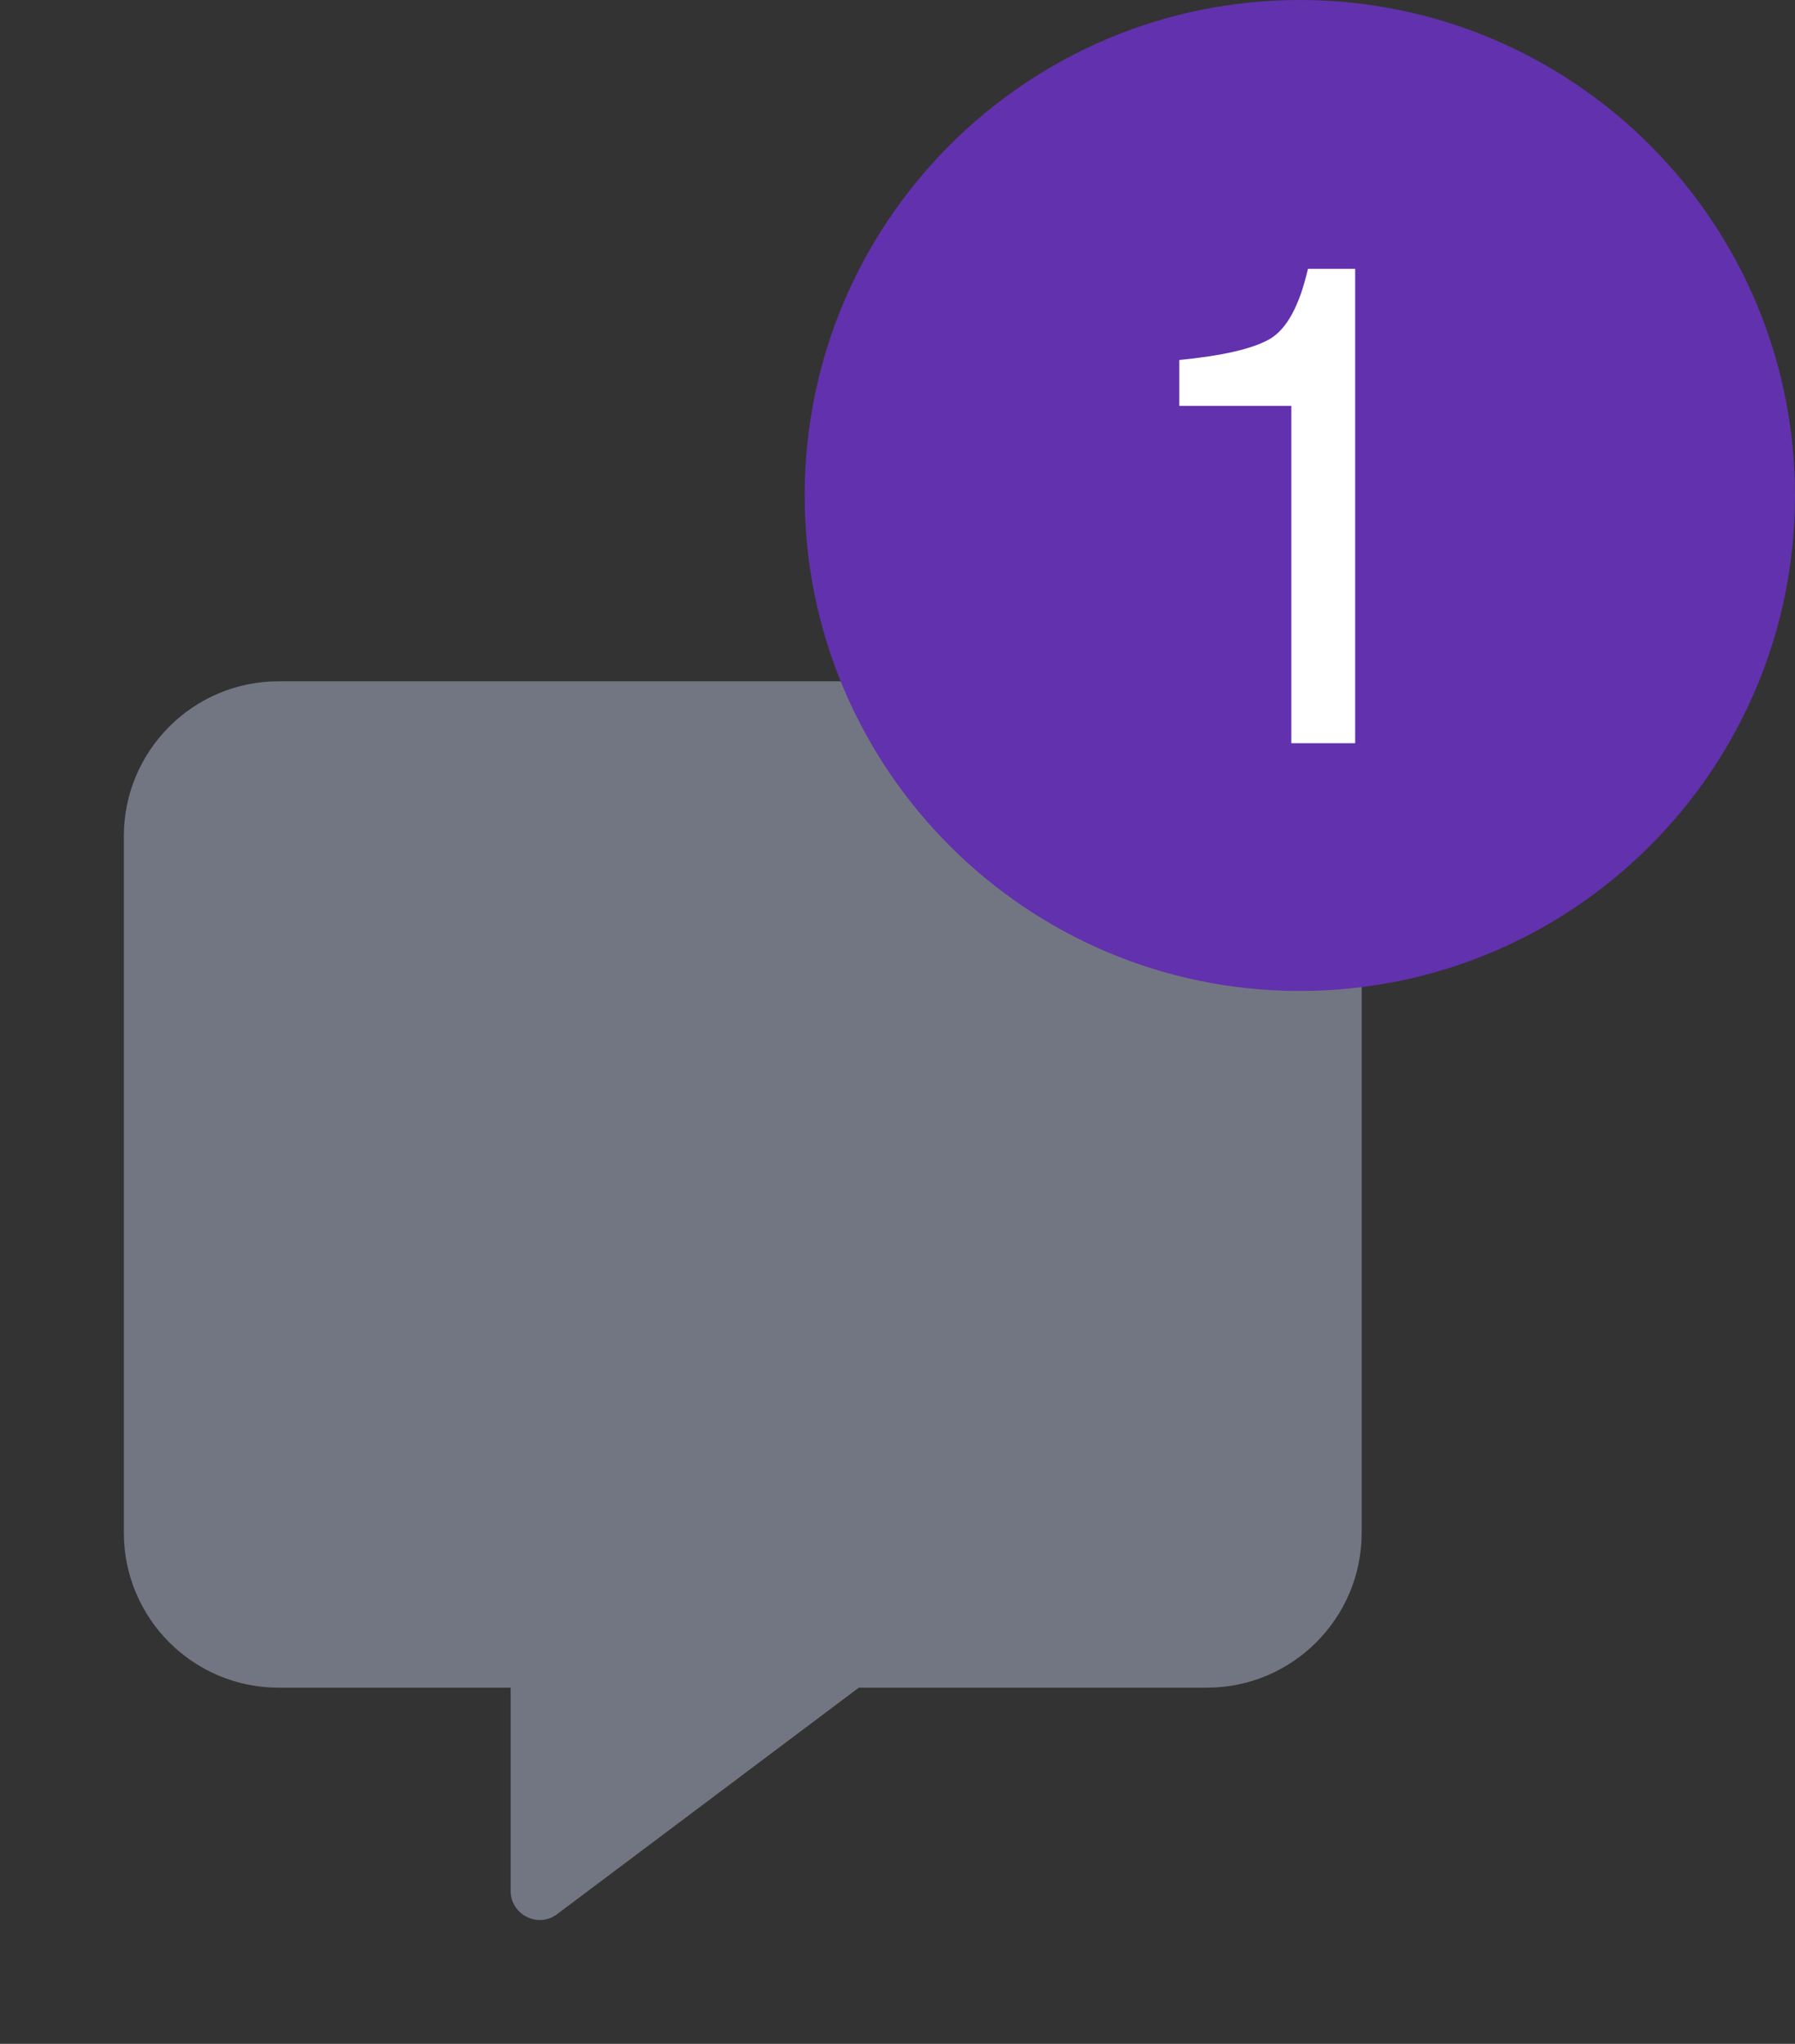<svg width="29" height="33" viewBox="0 0 29 33" fill="none" xmlns="http://www.w3.org/2000/svg">
<rect x="0" y="0" width="29" height="33" fill="#333333" stroke="none"/>
<path d="M19.5 11H4.5C3.122 11 2.001 12.121 2.001 13.5V24.749C2.001 26.128 3.122 27.249 4.5 27.249H8.25V30.53C8.25 30.913 8.688 31.136 8.996 30.909L13.875 27.249H19.5C20.878 27.249 21.999 26.128 21.999 24.749V13.5C21.999 12.121 20.878 11 19.5 11Z" fill="#727682"/>
<path d="M21 16C25.418 16 29 12.418 29 8C29 3.582 25.418 0 21 0C16.582 0 13 3.582 13 8C13 12.418 16.582 16 21 16Z" fill="#6231AD"/>
<path d="M19.053 6.554V5.812C19.751 5.744 20.238 5.632 20.514 5.474C20.789 5.313 20.995 4.935 21.131 4.341H21.894V12H20.863V6.554H19.053Z" fill="white"/>
</svg>
